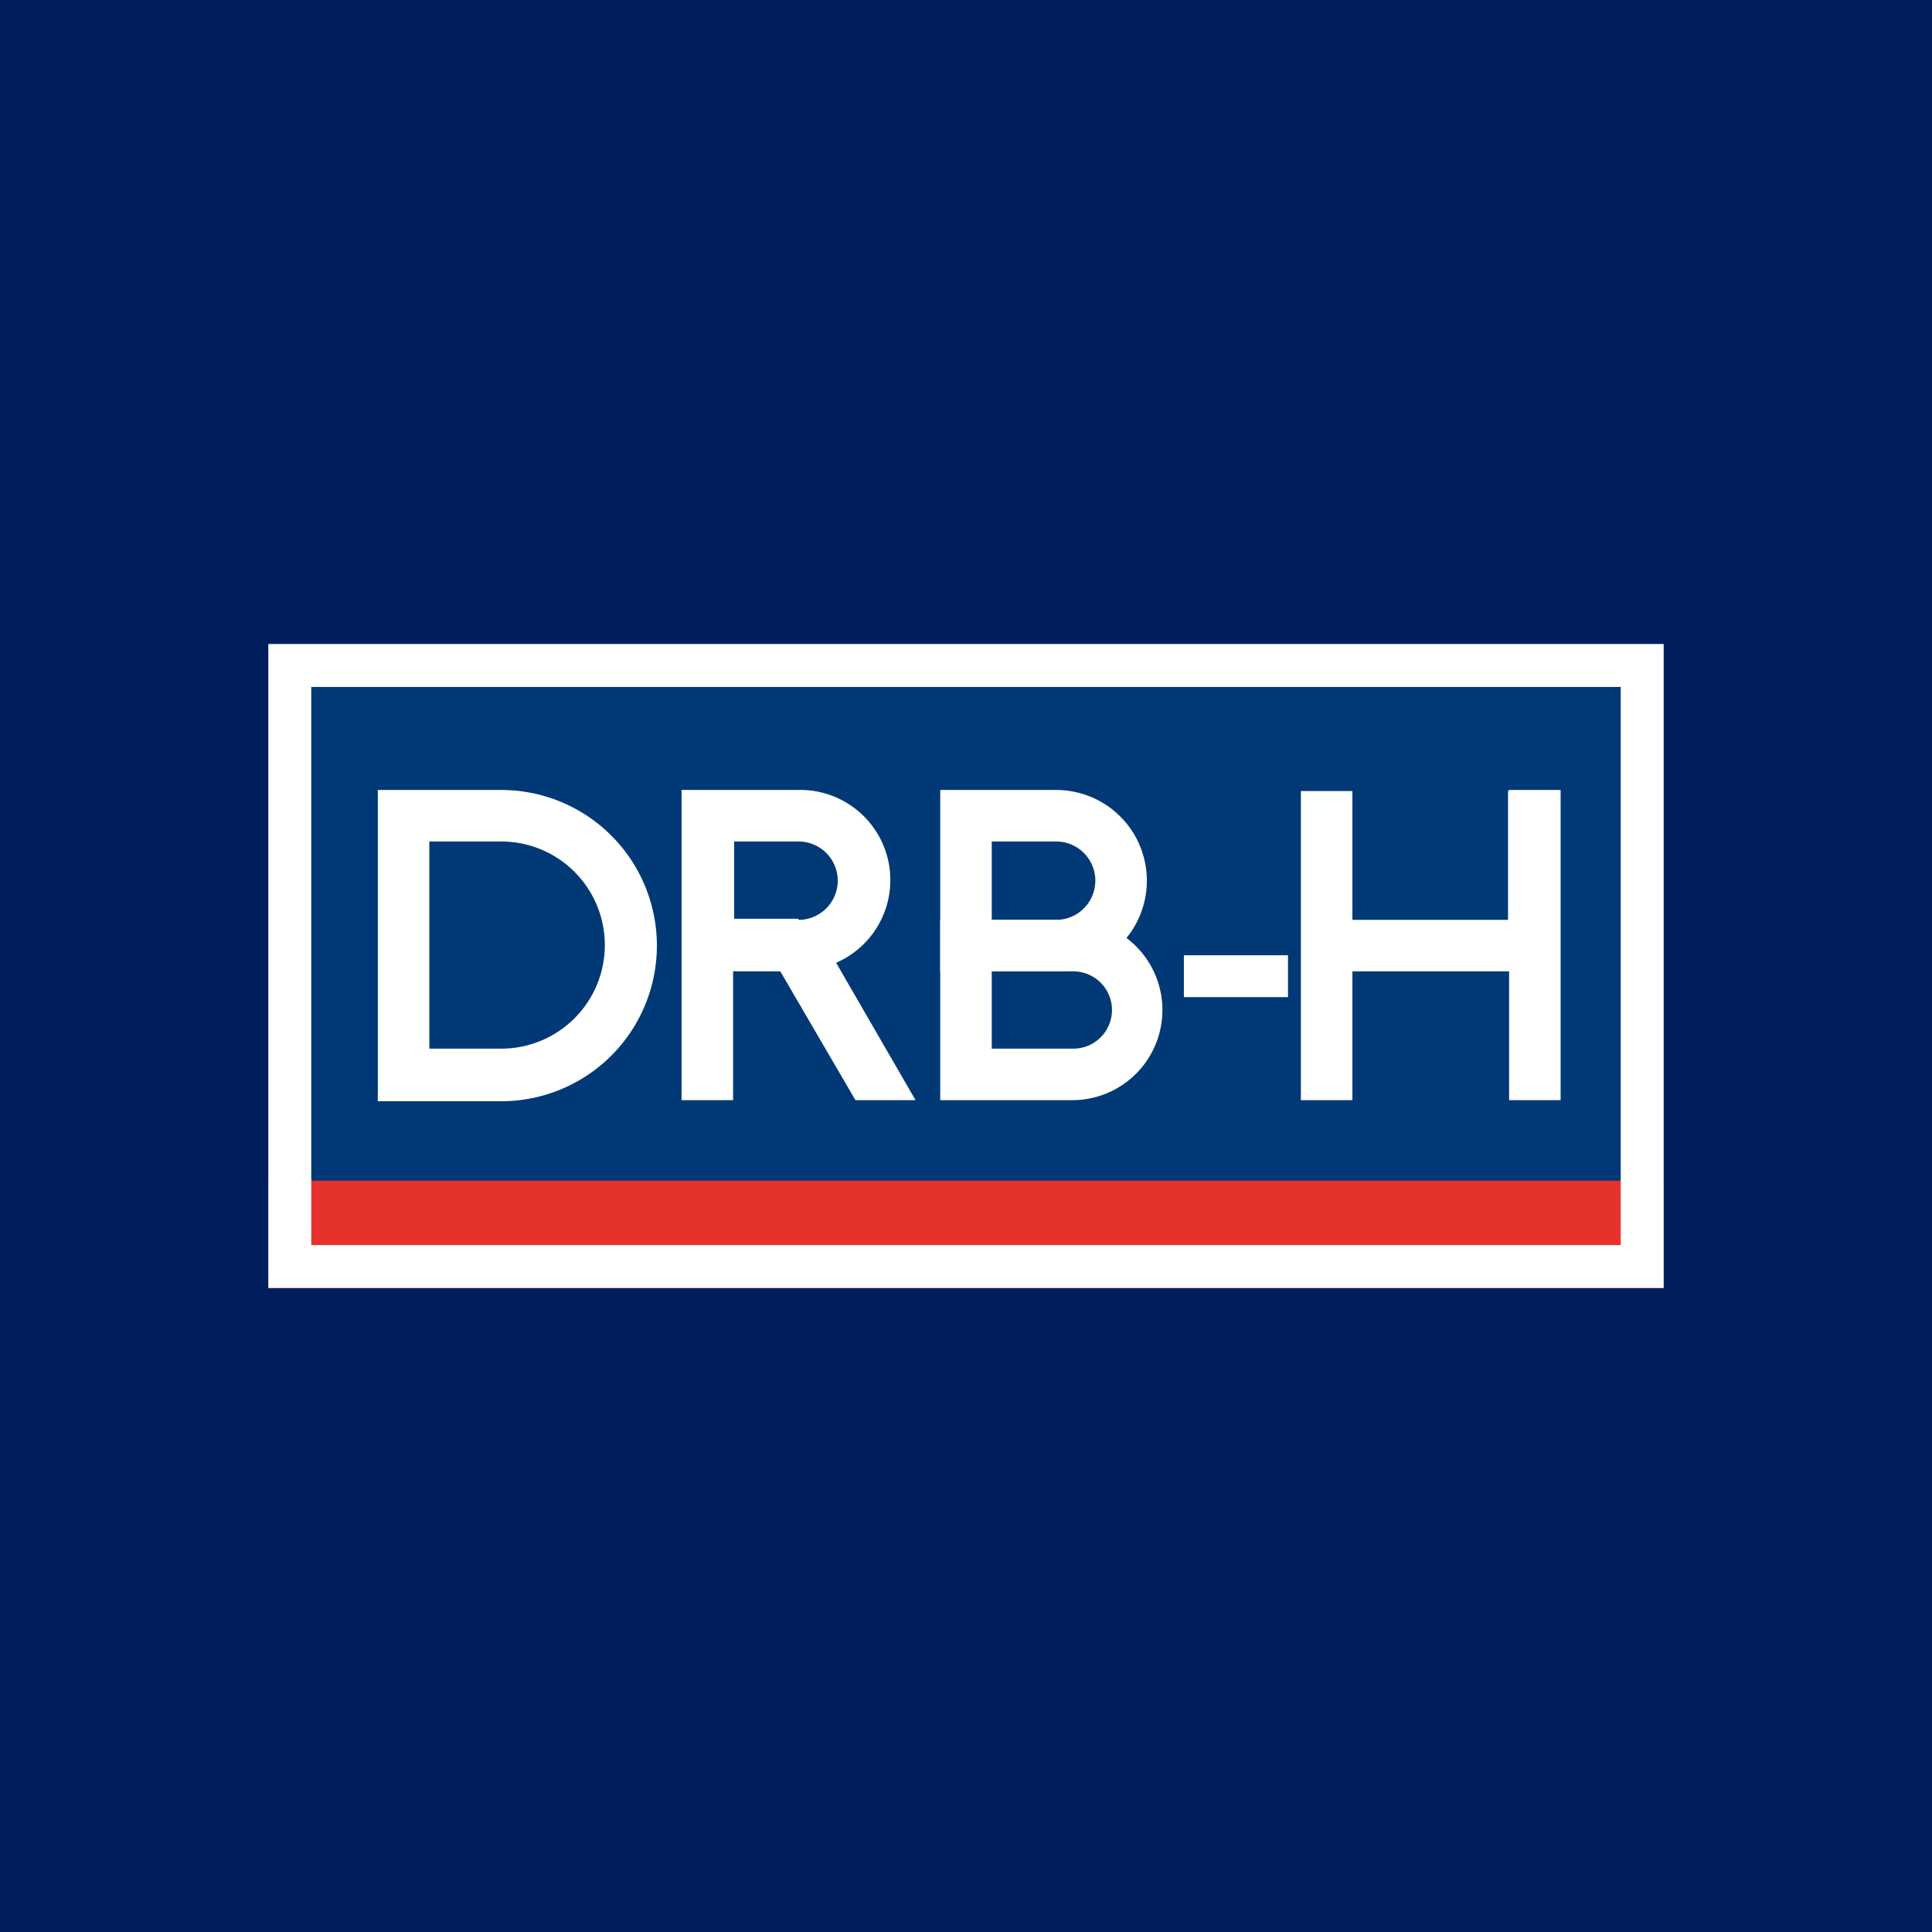 <!-- by TradingView --><svg width="18" height="18" viewBox="0 0 18 18" xmlns="http://www.w3.org/2000/svg"><path fill="#001E5D" d="M0 0h18v18H0z"/><path d="M2.5 6h13v6h-13V6Z" fill="#003975"/><path d="M2.5 11h13v1h-13v-1Z" fill="#E5322D"/><path fill-rule="evenodd" d="M15.1 6.4H2.9v5.2h12.2V6.4ZM2.5 6v6h13V6h-13Z" fill="#fff"/><path fill-rule="evenodd" d="M4.67 7.84H4v1.93h.67a.96.96 0 0 0 0-1.93Zm-1.15-.48v2.9h1.15a1.44 1.44 0 0 0 0-2.9H3.52Z" fill="#fff"/><path d="M14.06 7.36h.48V10.25h-.48v-1.2H12.6v1.2h-.48V7.37h.48v1.2h1.45v-1.2Z" fill="#fff"/><path fill-rule="evenodd" d="M6.35 7.36h1.08a.84.84 0 0 1 .36 1.61l.74 1.28h-.56l-.7-1.2h-.44v1.2h-.48V7.36Zm1.09 1.2h-.6v-.72h.6a.36.36 0 0 1 0 .73ZM9.99 9.05h-.75v.72H10a.36.36 0 1 0 0-.72Zm-1.23-.48v1.68h1.23a.84.84 0 1 0 0-1.68H8.76Z" fill="#fff"/><path fill-rule="evenodd" d="M9.84 7.84h-.6v.73h.6a.36.36 0 0 0 0-.73Zm-1.08-.48v1.69h1.08a.84.84 0 1 0 0-1.69H8.76Z" fill="#fff"/><path d="M11.02 8.9H12v.39h-.97V8.9Z" fill="#fff"/></svg>